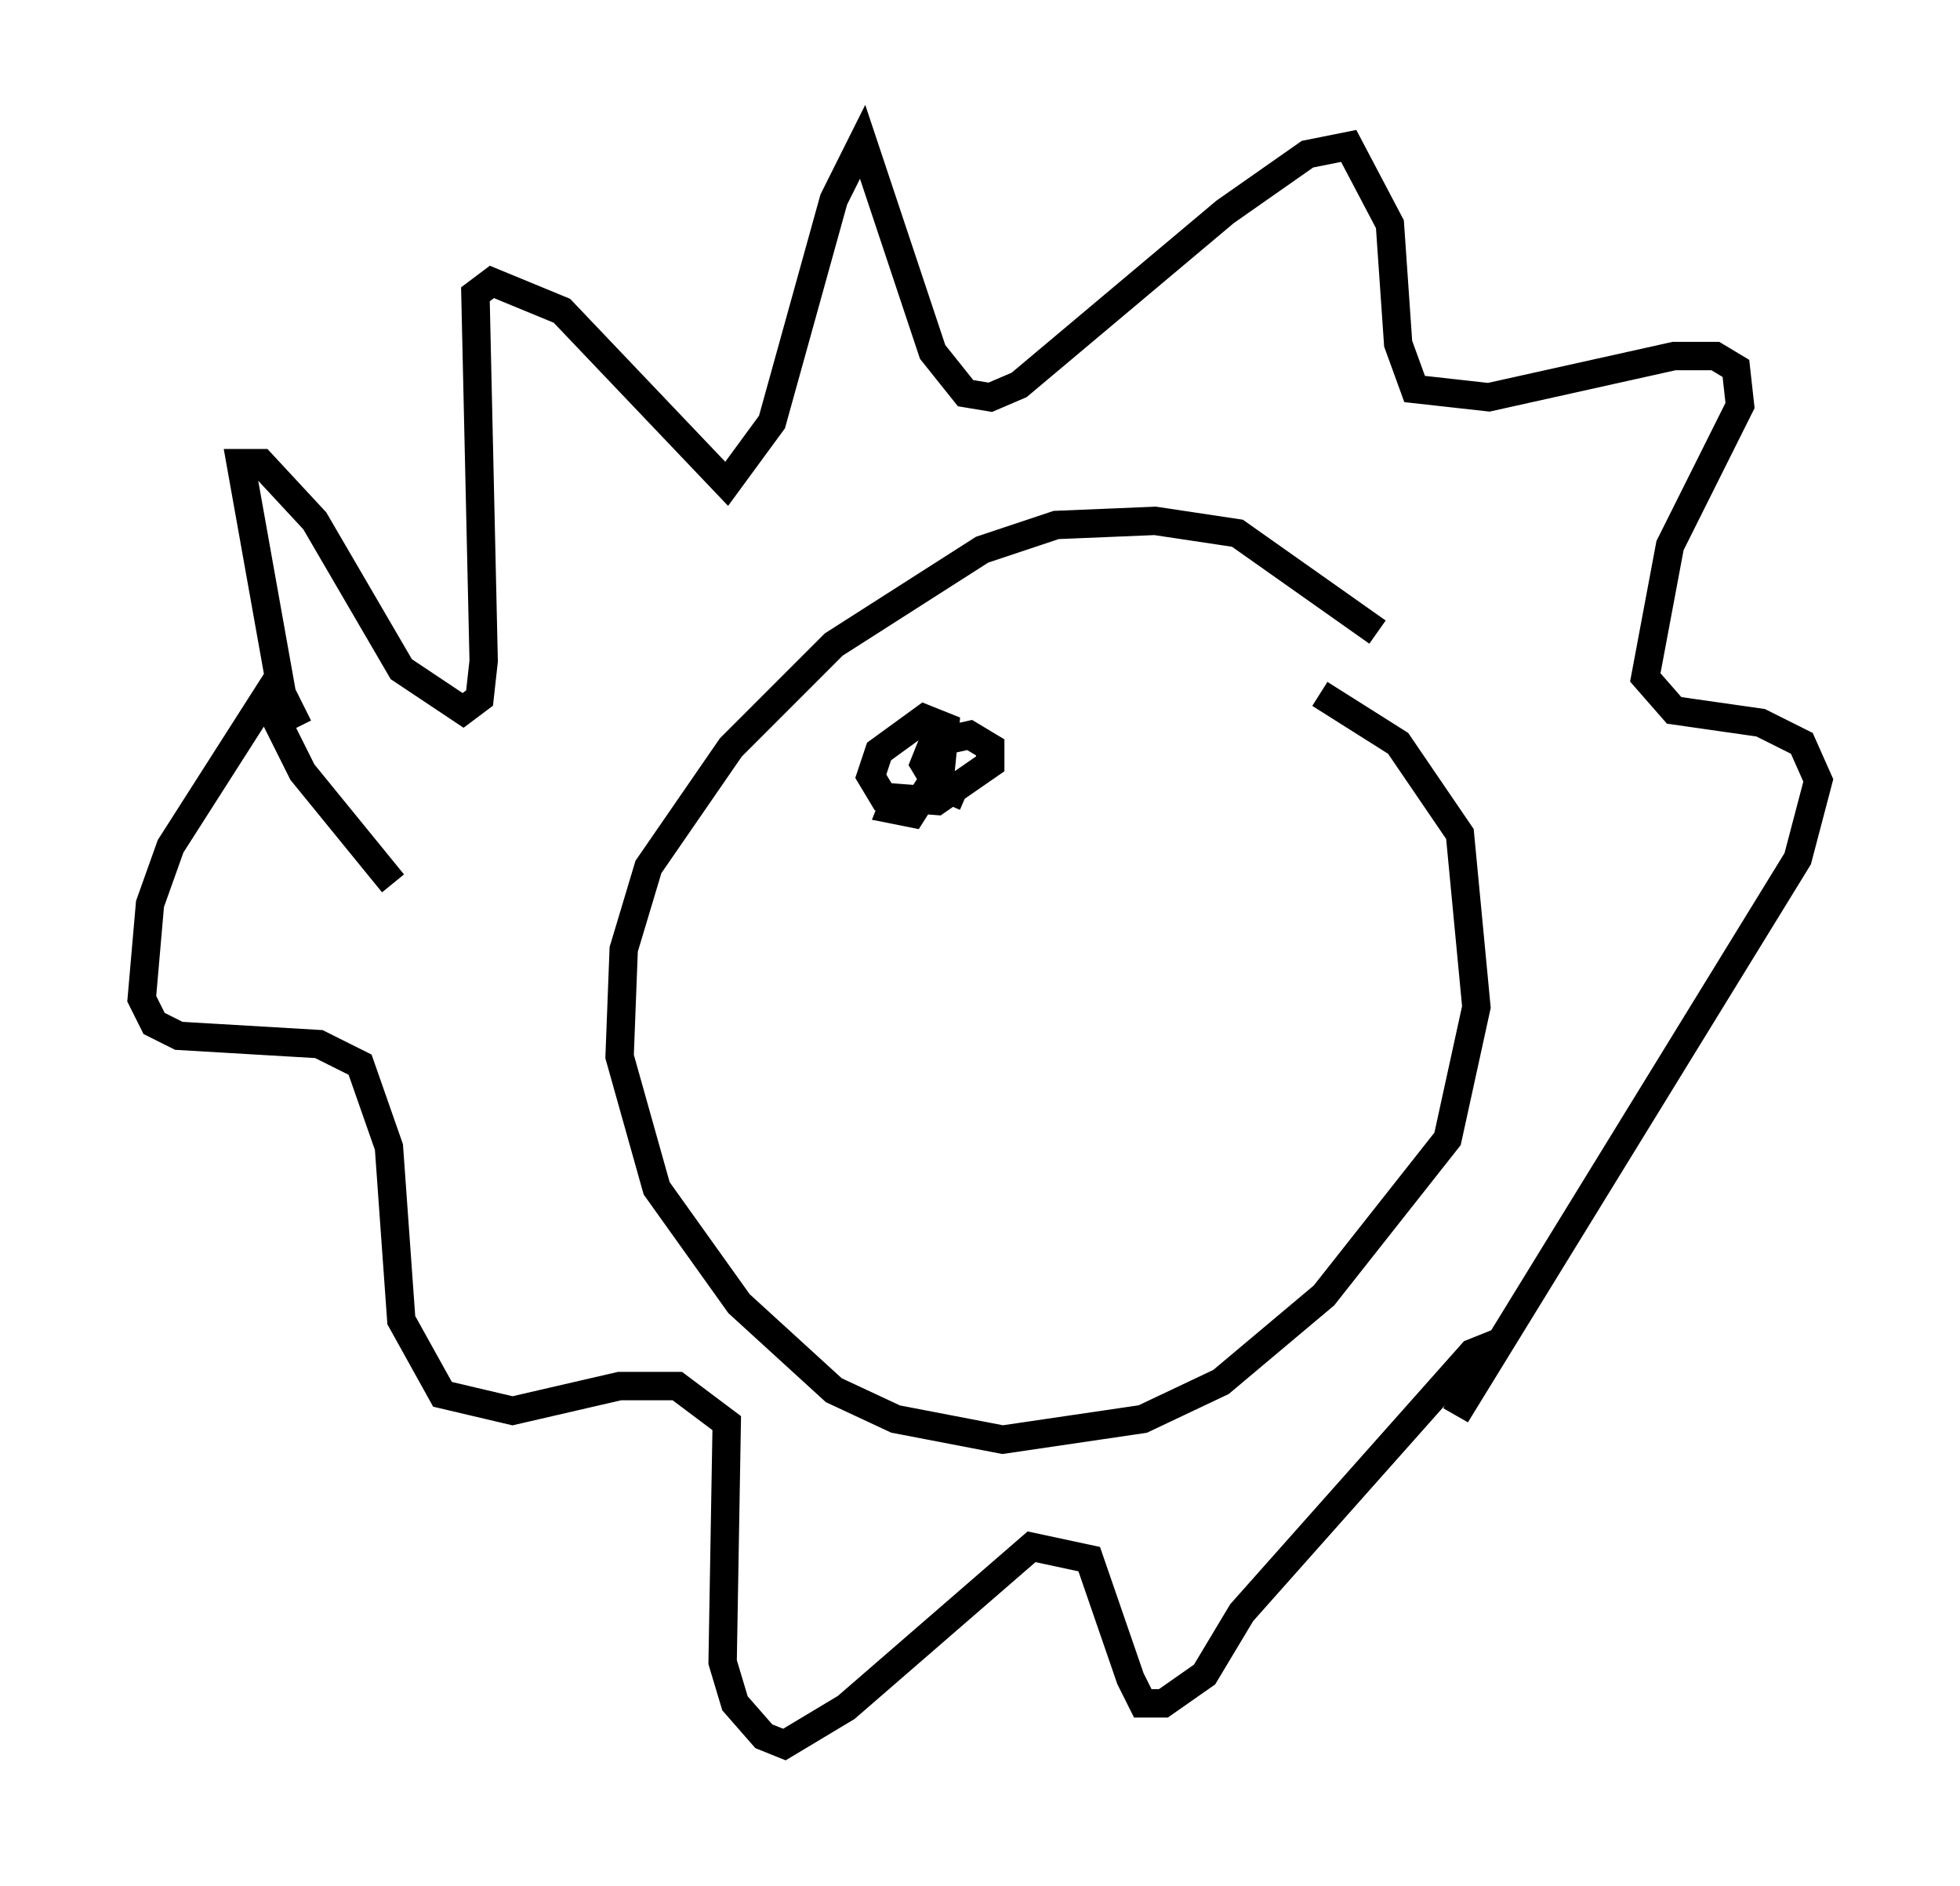 <?xml version="1.0" encoding="utf-8" ?>
<svg baseProfile="full" height="66.503" version="1.1" width="69.117" xmlns="http://www.w3.org/2000/svg" xmlns:ev="http://www.w3.org/2001/xml-events" xmlns:xlink="http://www.w3.org/1999/xlink"><defs /><rect fill="white" height="66.503" width="69.117" x="0" y="0" /><path d="M50.464, 24.464 m-1.888, -2.179 l-4.939, -3.486 -2.905, -0.436 l-3.486, 0.145 -2.615, 0.872 l-5.229, 3.341 -3.631, 3.631 l-2.905, 4.212 -0.872, 2.905 l-0.145, 3.777 1.307, 4.648 l2.905, 4.067 3.341, 3.05 l2.179, 1.017 3.777, 0.726 l4.939, -0.726 2.76, -1.307 l3.631, -3.05 4.358, -5.52 l1.017, -4.648 -0.581, -6.101 l-2.179, -3.196 -2.76, -1.743 m-36.022, 1.162 l-0.581, -1.162 -1.453, -8.134 l0.726, 0.0 1.888, 2.034 l3.05, 5.229 2.179, 1.453 l0.581, -0.436 0.145, -1.307 l-0.291, -12.927 0.581, -0.436 l2.469, 1.017 5.81, 6.101 l1.598, -2.179 2.179, -7.844 l1.017, -2.034 2.469, 7.408 l1.162, 1.453 0.872, 0.145 l1.017, -0.436 7.263, -6.101 l2.905, -2.034 1.453, -0.291 l1.453, 2.76 0.291, 4.212 l0.581, 1.598 2.615, 0.291 l6.536, -1.453 1.453, 0.0 l0.726, 0.436 0.145, 1.307 l-2.469, 4.939 -0.872, 4.648 l1.017, 1.162 3.05, 0.436 l1.453, 0.726 0.581, 1.307 l-0.726, 2.76 -12.056, 19.609 l1.307, -2.469 -0.726, 0.291 l-8.134, 9.151 -1.307, 2.179 l-1.453, 1.017 -0.726, 0.0 l-0.436, -0.872 -1.453, -4.212 l-2.034, -0.436 -6.536, 5.665 l-2.179, 1.307 -0.726, -0.291 l-1.017, -1.162 -0.436, -1.453 l0.145, -8.425 -1.743, -1.307 l-2.034, 0.0 -3.777, 0.872 l-2.469, -0.581 -1.453, -2.615 l-0.436, -6.101 -1.017, -2.905 l-1.453, -0.726 -4.939, -0.291 l-0.872, -0.436 -0.436, -0.872 l0.291, -3.341 0.726, -2.034 l3.341, -5.229 1.307, 2.615 l3.196, 3.922 m17.866, -3.341 l-0.291, 0.726 0.726, 0.145 l1.017, -1.598 0.145, -1.453 l-0.726, -0.291 -1.598, 1.162 l-0.291, 0.872 0.436, 0.726 l1.888, 0.145 1.888, -1.307 l0.0, -0.581 -0.726, -0.436 l-1.307, 0.291 -0.291, 0.726 l0.436, 0.726 1.017, 0.436 " fill="none" stroke="black" stroke-width="1" /></svg>